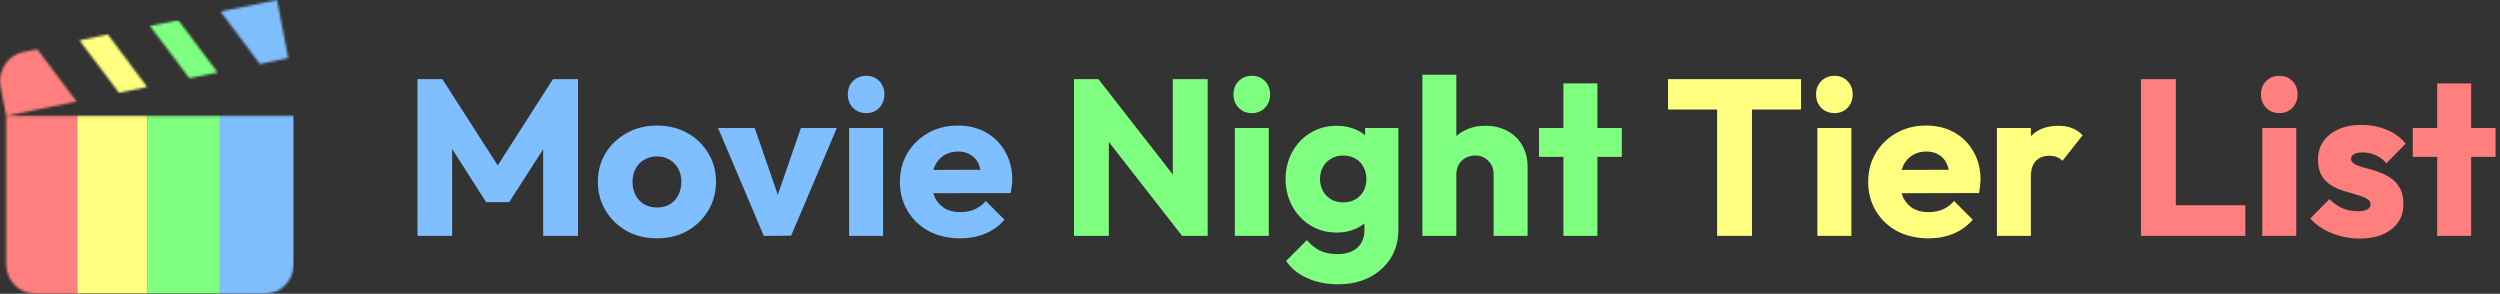 <svg width="1081" height="127" viewBox="0 0 1081 127" fill="none" xmlns="http://www.w3.org/2000/svg">
<rect x="0" y="0" width="1081" height="127" fill="#333333" stroke="none"/>
<mask id="mask0_4_18" style="mask-type:alpha" maskUnits="userSpaceOnUse" x="0" y="0" width="127" height="127">
<path d="M119.788 0L95.356 4.998L112.39 27.681L124.638 25.118L119.788 0ZM77.078 8.714L64.831 11.213L81.927 33.833L94.112 31.334L77.078 8.714ZM46.615 14.866L34.368 17.493L51.465 40.112L63.65 37.613L46.615 14.866ZM16.09 21.273L9.998 22.491C6.767 23.156 3.925 25.116 2.095 27.939C0.265 30.762 -0.403 34.218 0.237 37.549L2.662 50.108L33.125 43.892L16.09 21.273ZM2.662 50.108V114.185C2.662 121.297 8.257 127 15.096 127H114.566C121.467 127 127 121.297 127 114.185V50.108H2.662Z" fill="#FF7F7F"/>
</mask>
<g mask="url(#mask0_4_18)">
<path d="M32.464 8.759H63.857V132.109H32.464V8.759Z" fill="#FFFF7F"/>
<path d="M-1.427 8.759H33.534V132.109H-1.427V8.759Z" fill="#FF7F7F"/>
<path d="M63.857 8.759H95.25V132.109H63.857V8.759Z" fill="#7FFF7F"/>
<rect x="94.893" y="-2.19" width="32.107" height="134.299" fill="#7FBFFF"/>
</g>
<path d="M180.528 102V34.224H191.28L217.968 75.792H212.496L239.088 34.224H249.936V102H234.864V59.664L237.552 60.336L220.176 87.408H210.192L192.912 60.336L195.504 59.664V102H180.528ZM284.054 103.056C279.254 103.056 274.902 102 270.998 99.888C267.158 97.712 264.118 94.768 261.878 91.056C259.638 87.344 258.518 83.184 258.518 78.576C258.518 73.968 259.638 69.84 261.878 66.192C264.118 62.544 267.158 59.664 270.998 57.552C274.838 55.376 279.19 54.288 284.054 54.288C288.918 54.288 293.27 55.344 297.11 57.456C300.95 59.568 303.99 62.48 306.23 66.192C308.47 69.84 309.59 73.968 309.59 78.576C309.59 83.184 308.47 87.344 306.23 91.056C303.99 94.768 300.95 97.712 297.11 99.888C293.27 102 288.918 103.056 284.054 103.056ZM284.054 89.712C286.166 89.712 288.022 89.264 289.622 88.368C291.222 87.408 292.438 86.096 293.27 84.432C294.166 82.704 294.614 80.752 294.614 78.576C294.614 76.4 294.166 74.512 293.27 72.912C292.374 71.248 291.126 69.968 289.526 69.072C287.99 68.112 286.166 67.632 284.054 67.632C282.006 67.632 280.182 68.112 278.582 69.072C276.982 69.968 275.734 71.248 274.838 72.912C273.942 74.576 273.494 76.496 273.494 78.672C273.494 80.784 273.942 82.704 274.838 84.432C275.734 86.096 276.982 87.408 278.582 88.368C280.182 89.264 282.006 89.712 284.054 89.712ZM330.278 102L310.502 55.344H326.342L339.782 94.224H332.87L346.31 55.344H361.862L342.086 101.904L330.278 102ZM367.153 102V55.344H381.841V102H367.153ZM374.545 48.912C372.241 48.912 370.321 48.144 368.785 46.608C367.313 45.008 366.577 43.088 366.577 40.848C366.577 38.544 367.313 36.624 368.785 35.088C370.321 33.552 372.241 32.784 374.545 32.784C376.849 32.784 378.737 33.552 380.209 35.088C381.681 36.624 382.417 38.544 382.417 40.848C382.417 43.088 381.681 45.008 380.209 46.608C378.737 48.144 376.849 48.912 374.545 48.912ZM415.224 103.056C410.168 103.056 405.656 102.032 401.688 99.984C397.784 97.872 394.712 94.96 392.472 91.248C390.232 87.536 389.112 83.344 389.112 78.672C389.112 74 390.2 69.84 392.376 66.192C394.616 62.48 397.624 59.568 401.4 57.456C405.176 55.344 409.432 54.288 414.168 54.288C418.776 54.288 422.84 55.28 426.36 57.264C429.88 59.248 432.632 62 434.616 65.52C436.664 69.04 437.688 73.072 437.688 77.616C437.688 78.448 437.624 79.344 437.496 80.304C437.432 81.2 437.272 82.256 437.016 83.472L396.792 83.568V73.488L430.776 73.392L424.44 77.616C424.376 74.928 423.96 72.72 423.192 70.992C422.424 69.2 421.272 67.856 419.736 66.96C418.264 66 416.44 65.52 414.264 65.52C411.96 65.52 409.944 66.064 408.216 67.152C406.552 68.176 405.24 69.648 404.28 71.568C403.384 73.488 402.936 75.824 402.936 78.576C402.936 81.328 403.416 83.696 404.376 85.68C405.4 87.6 406.808 89.104 408.6 90.192C410.456 91.216 412.632 91.728 415.128 91.728C417.432 91.728 419.512 91.344 421.368 90.576C423.224 89.744 424.856 88.528 426.264 86.928L434.328 94.992C432.024 97.68 429.24 99.696 425.976 101.04C422.712 102.384 419.128 103.056 415.224 103.056Z" fill="#7FBFFF"/>
<path d="M925.747 102V34.224H940.819V102H925.747ZM937.363 102V88.752H970.867V102H937.363ZM978.215 102V55.344H992.903V102H978.215ZM985.607 48.912C983.303 48.912 981.383 48.144 979.847 46.608C978.375 45.008 977.639 43.088 977.639 40.848C977.639 38.544 978.375 36.624 979.847 35.088C981.383 33.552 983.303 32.784 985.607 32.784C987.911 32.784 989.799 33.552 991.271 35.088C992.743 36.624 993.479 38.544 993.479 40.848C993.479 43.088 992.743 45.008 991.271 46.608C989.799 48.144 987.911 48.912 985.607 48.912ZM1020.24 103.152C1017.49 103.152 1014.77 102.8 1012.08 102.096C1009.45 101.392 1006.99 100.4 1004.69 99.12C1002.45 97.776 1000.53 96.24 998.927 94.512L1007.28 86.064C1008.81 87.728 1010.64 89.04 1012.75 90C1014.86 90.896 1017.17 91.344 1019.66 91.344C1021.39 91.344 1022.7 91.088 1023.6 90.576C1024.56 90.064 1025.04 89.36 1025.04 88.464C1025.04 87.312 1024.46 86.448 1023.31 85.872C1022.22 85.232 1020.81 84.688 1019.09 84.24C1017.36 83.728 1015.53 83.184 1013.61 82.608C1011.69 82.032 1009.87 81.232 1008.14 80.208C1006.41 79.184 1005.01 77.776 1003.92 75.984C1002.83 74.128 1002.29 71.792 1002.29 68.976C1002.29 65.968 1003.05 63.376 1004.59 61.2C1006.13 58.96 1008.3 57.2 1011.12 55.92C1013.93 54.64 1017.23 54 1021.01 54C1024.97 54 1028.62 54.704 1031.95 56.112C1035.34 57.456 1038.09 59.472 1040.21 62.16L1031.85 70.608C1030.38 68.88 1028.72 67.664 1026.86 66.96C1025.07 66.256 1023.31 65.904 1021.58 65.904C1019.92 65.904 1018.67 66.16 1017.84 66.672C1017.01 67.12 1016.59 67.792 1016.59 68.688C1016.59 69.648 1017.13 70.416 1018.22 70.992C1019.31 71.568 1020.72 72.08 1022.45 72.528C1024.17 72.976 1026 73.52 1027.92 74.16C1029.84 74.8 1031.66 75.664 1033.39 76.752C1035.12 77.84 1036.53 79.312 1037.61 81.168C1038.7 82.96 1039.25 85.328 1039.25 88.272C1039.25 92.816 1037.52 96.432 1034.06 99.12C1030.67 101.808 1026.06 103.152 1020.24 103.152ZM1053.84 102V36.048H1068.53V102H1053.84ZM1043.28 67.824V55.344H1079.09V67.824H1043.28Z" fill="#FF7F7F"/>
<path d="M464.403 102V34.224H474.963L479.475 47.76V102H464.403ZM511.155 102L471.219 50.832L474.963 34.224L514.899 85.392L511.155 102ZM511.155 102L507.123 88.464V34.224H522.195V102H511.155ZM533.934 102V55.344H548.622V102H533.934ZM541.326 48.912C539.022 48.912 537.102 48.144 535.566 46.608C534.094 45.008 533.358 43.088 533.358 40.848C533.358 38.544 534.094 36.624 535.566 35.088C537.102 33.552 539.022 32.784 541.326 32.784C543.63 32.784 545.518 33.552 546.99 35.088C548.462 36.624 549.198 38.544 549.198 40.848C549.198 43.088 548.462 45.008 546.99 46.608C545.518 48.144 543.63 48.912 541.326 48.912ZM578.741 122.928C573.621 122.928 569.109 122.032 565.205 120.24C561.365 118.512 558.325 116.048 556.085 112.848L565.109 103.824C566.773 105.808 568.629 107.312 570.677 108.336C572.789 109.36 575.317 109.872 578.261 109.872C581.909 109.872 584.757 108.976 586.805 107.184C588.917 105.392 589.973 102.864 589.973 99.6V87.696L592.469 77.52L590.261 67.344V55.344H604.661V99.216C604.661 104.016 603.541 108.176 601.301 111.696C599.061 115.216 595.989 117.968 592.085 119.952C588.181 121.936 583.733 122.928 578.741 122.928ZM578.069 100.56C573.781 100.56 569.973 99.536 566.645 97.488C563.317 95.44 560.693 92.656 558.773 89.136C556.853 85.616 555.893 81.712 555.893 77.424C555.893 73.072 556.853 69.168 558.773 65.712C560.693 62.192 563.317 59.44 566.645 57.456C569.973 55.408 573.781 54.384 578.069 54.384C581.269 54.384 584.117 54.992 586.613 56.208C589.173 57.36 591.221 59.024 592.757 61.2C594.357 63.312 595.253 65.776 595.445 68.592V86.352C595.253 89.104 594.357 91.568 592.757 93.744C591.221 95.856 589.173 97.52 586.613 98.736C584.053 99.952 581.205 100.56 578.069 100.56ZM580.853 87.504C582.901 87.504 584.661 87.056 586.133 86.16C587.669 85.264 588.821 84.08 589.589 82.608C590.421 81.072 590.837 79.344 590.837 77.424C590.837 75.504 590.421 73.776 589.589 72.24C588.821 70.704 587.669 69.488 586.133 68.592C584.661 67.696 582.901 67.248 580.853 67.248C578.869 67.248 577.109 67.696 575.573 68.592C574.037 69.488 572.853 70.704 572.021 72.24C571.189 73.776 570.773 75.504 570.773 77.424C570.773 79.216 571.189 80.912 572.021 82.512C572.853 84.048 574.005 85.264 575.477 86.16C577.013 87.056 578.805 87.504 580.853 87.504ZM645.844 102V75.408C645.844 72.976 645.076 71.024 643.54 69.552C642.068 68.016 640.18 67.248 637.876 67.248C636.276 67.248 634.868 67.6 633.652 68.304C632.436 68.944 631.476 69.904 630.772 71.184C630.068 72.4 629.716 73.808 629.716 75.408L624.052 72.624C624.052 68.976 624.82 65.776 626.356 63.024C627.892 60.272 630.036 58.16 632.788 56.688C635.54 55.152 638.708 54.384 642.292 54.384C645.94 54.384 649.14 55.152 651.892 56.688C654.644 58.16 656.756 60.24 658.228 62.928C659.764 65.552 660.532 68.624 660.532 72.144V102H645.844ZM615.028 102V32.304H629.716V102H615.028ZM676.027 102V36.048H690.715V102H676.027ZM665.467 67.824V55.344H701.275V67.824H665.467Z" fill="#7FFF7F"/>
<path d="M742.48 102V35.184H757.552V102H742.48ZM721.264 47.376V34.224H778.768V47.376H721.264ZM785.84 102V55.344H800.528V102H785.84ZM793.232 48.912C790.928 48.912 789.008 48.144 787.472 46.608C786 45.008 785.264 43.088 785.264 40.848C785.264 38.544 786 36.624 787.472 35.088C789.008 33.552 790.928 32.784 793.232 32.784C795.536 32.784 797.424 33.552 798.896 35.088C800.368 36.624 801.104 38.544 801.104 40.848C801.104 43.088 800.368 45.008 798.896 46.608C797.424 48.144 795.536 48.912 793.232 48.912ZM833.911 103.056C828.856 103.056 824.344 102.032 820.376 99.984C816.472 97.872 813.4 94.96 811.16 91.248C808.92 87.536 807.8 83.344 807.8 78.672C807.8 74 808.888 69.84 811.064 66.192C813.304 62.48 816.312 59.568 820.088 57.456C823.864 55.344 828.12 54.288 832.856 54.288C837.464 54.288 841.528 55.28 845.048 57.264C848.568 59.248 851.32 62 853.304 65.52C855.352 69.04 856.375 73.072 856.375 77.616C856.375 78.448 856.312 79.344 856.184 80.304C856.12 81.2 855.96 82.256 855.704 83.472L815.48 83.568V73.488L849.464 73.392L843.128 77.616C843.064 74.928 842.648 72.72 841.88 70.992C841.112 69.2 839.96 67.856 838.424 66.96C836.952 66 835.128 65.52 832.952 65.52C830.648 65.52 828.632 66.064 826.904 67.152C825.24 68.176 823.928 69.648 822.968 71.568C822.072 73.488 821.624 75.824 821.624 78.576C821.624 81.328 822.104 83.696 823.064 85.68C824.088 87.6 825.496 89.104 827.288 90.192C829.144 91.216 831.32 91.728 833.816 91.728C836.12 91.728 838.2 91.344 840.056 90.576C841.912 89.744 843.544 88.528 844.952 86.928L853.016 94.992C850.712 97.68 847.928 99.696 844.664 101.04C841.4 102.384 837.816 103.056 833.911 103.056ZM863.465 102V55.344H878.153V102H863.465ZM878.153 76.368L872.009 71.568C873.225 66.128 875.273 61.904 878.153 58.896C881.033 55.888 885.033 54.384 890.153 54.384C892.393 54.384 894.345 54.736 896.009 55.44C897.737 56.08 899.241 57.104 900.521 58.512L891.785 69.552C891.145 68.848 890.345 68.304 889.385 67.92C888.425 67.536 887.337 67.344 886.121 67.344C883.689 67.344 881.737 68.112 880.265 69.648C878.857 71.12 878.153 73.36 878.153 76.368Z" fill="#FFFF7F"/>
</svg>
